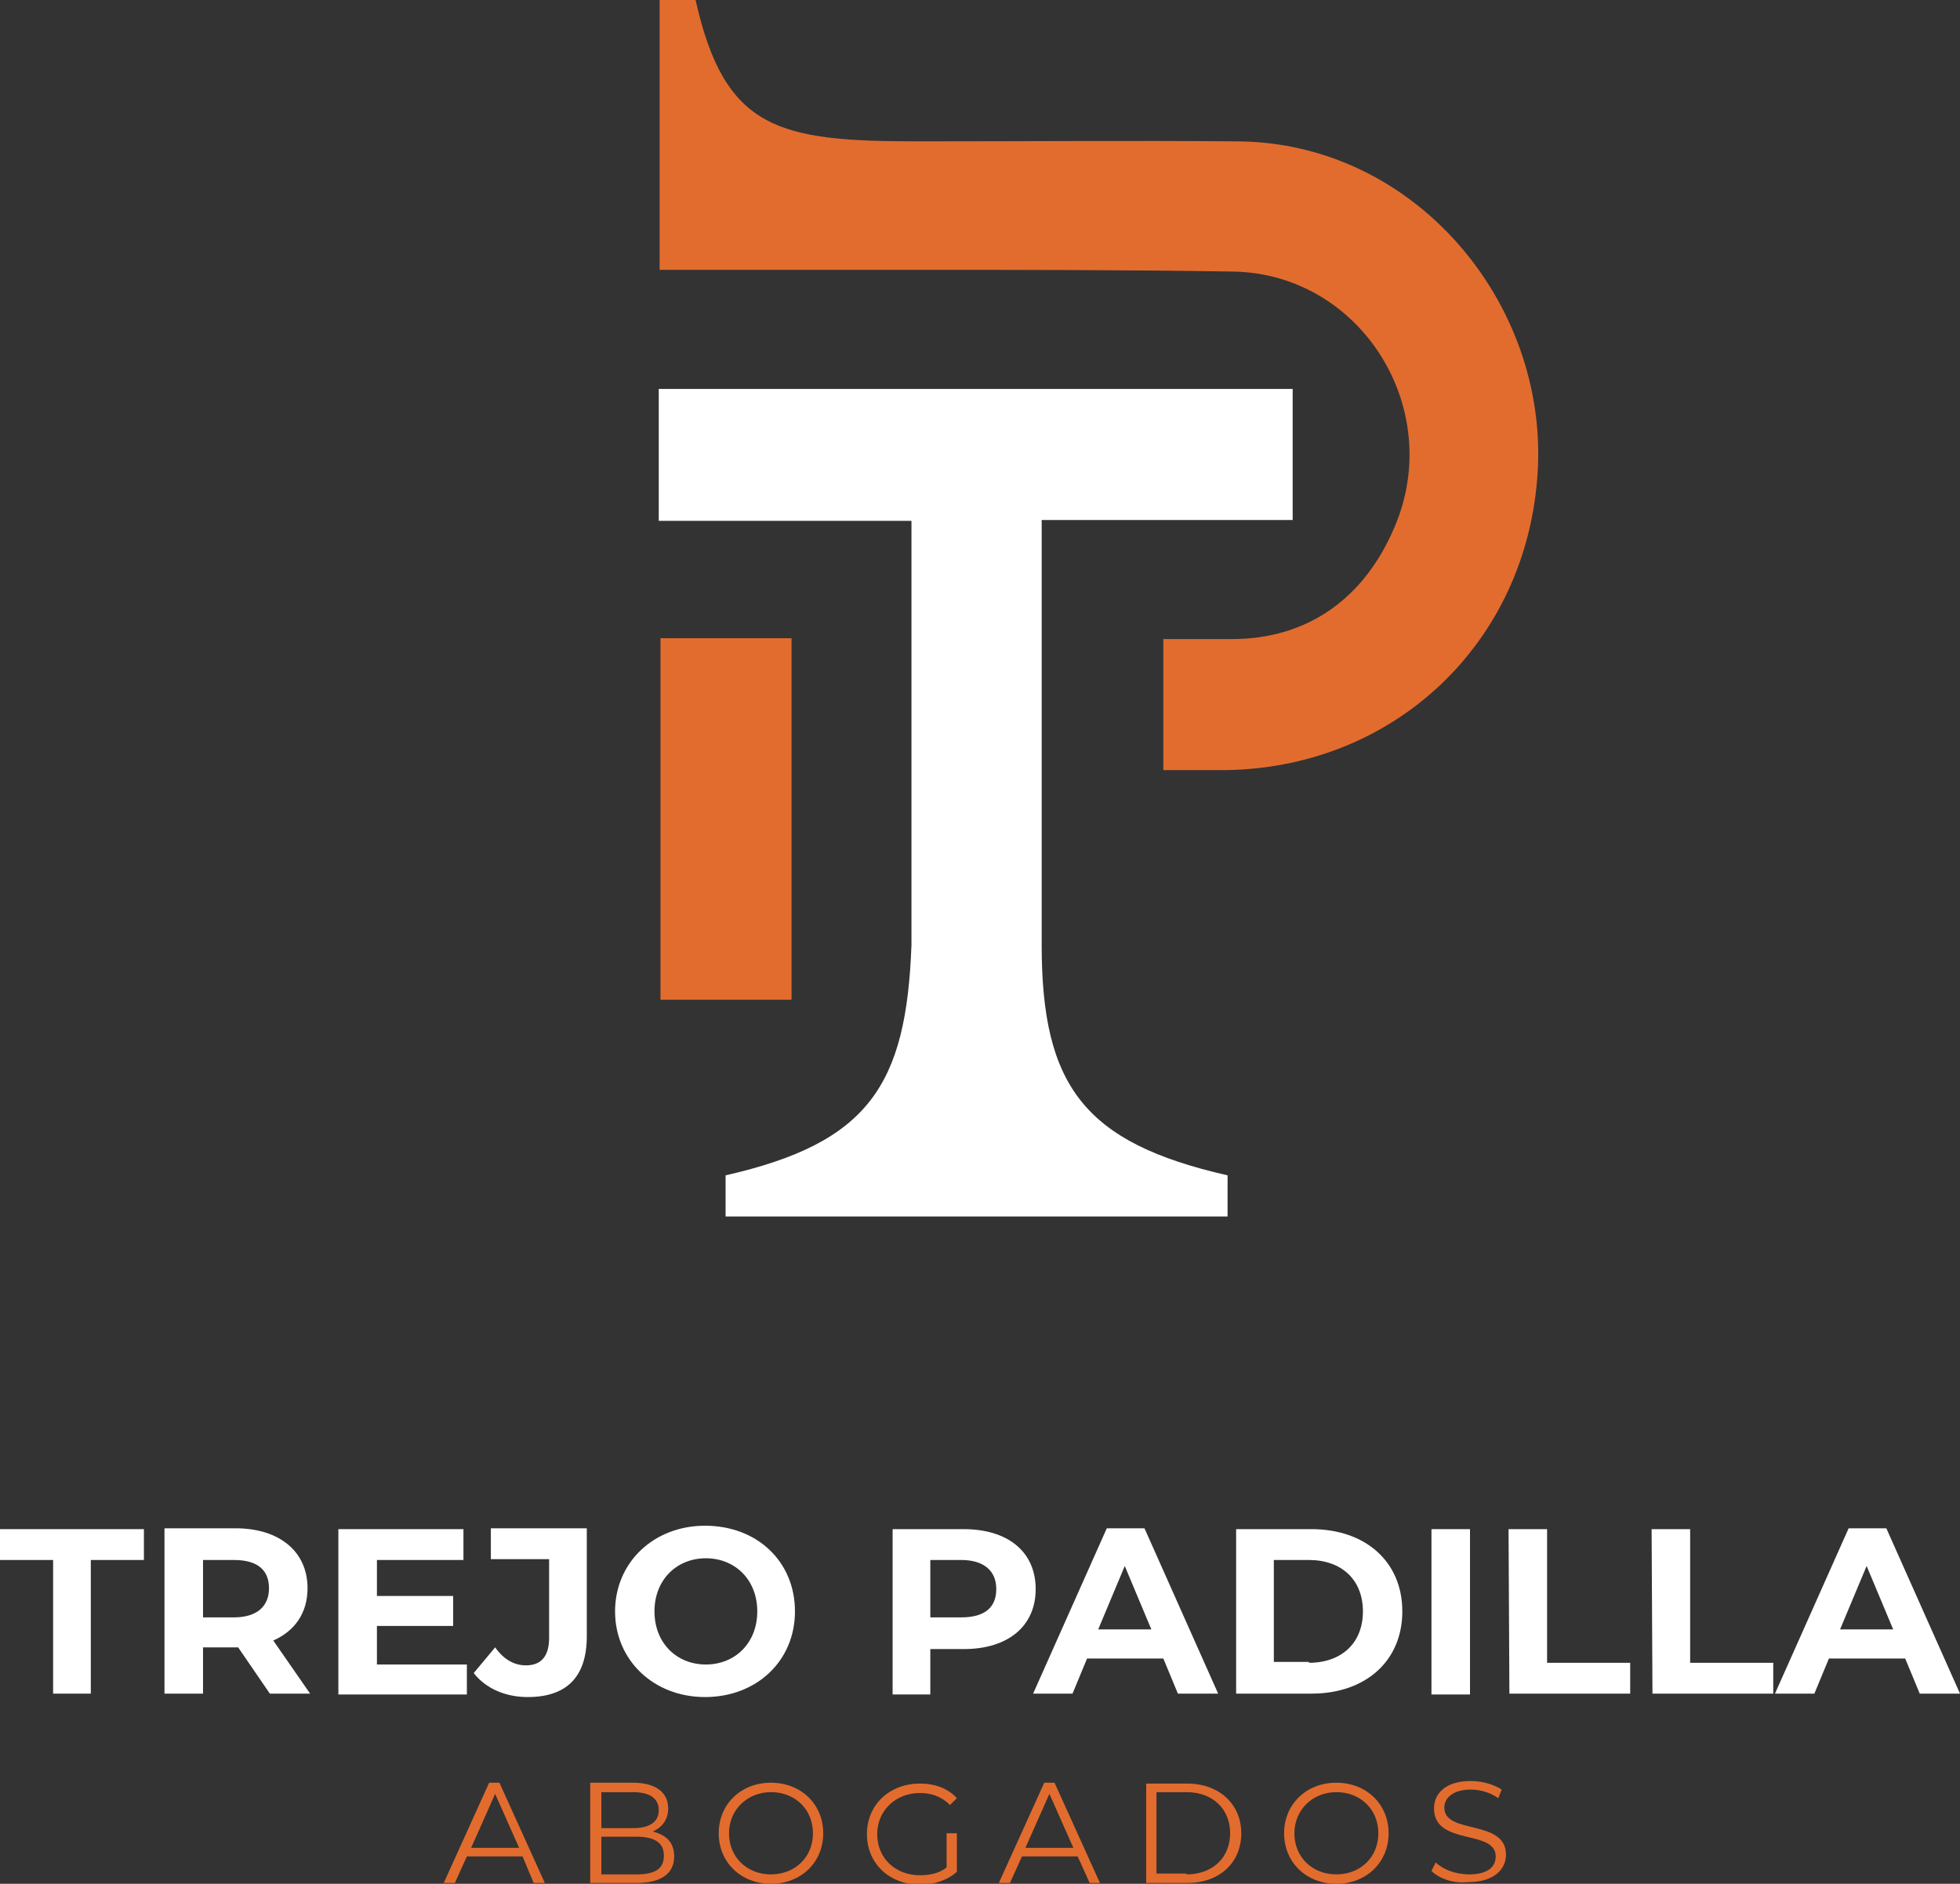 <?xml version="1.0" encoding="utf-8"?>
<!-- Generator: Adobe Illustrator 28.0.0, SVG Export Plug-In . SVG Version: 6.00 Build 0)  -->
<svg version="1.1" id="Capa_2_00000147930167675776111880000014565684205440253101_"
	 xmlns="http://www.w3.org/2000/svg" xmlns:xlink="http://www.w3.org/1999/xlink" x="0px" y="0px" viewBox="0 0 228.8 219.9"
	 style="enable-background:new 0 0 228.8 219.9;" xml:space="preserve">
<rect x="0" y="0" width="228.8" height="219.9" fill="#333333" stroke="none"/>
<style type="text/css">
	.st0{fill:#FFFFFF;}
	.st1{fill:#E26C2E;}
</style>
<g>
	<g>
		<path class="st0" d="M6.2,182.1H0v-3.6h16.8v3.6h-6.2v15.6H6.2V182.1z"/>
		<path class="st0" d="M31.5,197.7l-3.7-5.4h-0.2h-3.9v5.4h-4.5v-19.3h8.3c5.1,0,8.4,2.7,8.4,7c0,2.9-1.5,5-4,6.1l4.3,6.2H31.5z
			 M27.3,182.1h-3.6v6.7h3.6c2.7,0,4.1-1.3,4.1-3.4C31.4,183.3,30.1,182.1,27.3,182.1z"/>
		<path class="st0" d="M54.5,194.2v3.6h-15v-19.3h14.6v3.6H44v4.2h8.9v3.5H44v4.5h10.5V194.2z"/>
		<path class="st0" d="M55.3,195.3l2.5-3c1,1.4,2.2,2.1,3.6,2.1c1.8,0,2.7-1.1,2.7-3.2V182h-6.8v-3.6h11.2V191
			c0,4.8-2.4,7.1-6.9,7.1C59,198.1,56.7,197.1,55.3,195.3z"/>
		<path class="st0" d="M71.8,188.1c0-5.7,4.5-10,10.5-10c6.1,0,10.5,4.2,10.5,10s-4.5,10-10.5,10S71.8,193.8,71.8,188.1z
			 M88.4,188.1c0-3.7-2.6-6.2-6-6.2s-6,2.5-6,6.2s2.6,6.2,6,6.2S88.4,191.8,88.4,188.1z"/>
		<path class="st0" d="M120.9,185.5c0,4.3-3.2,7-8.4,7h-3.9v5.3h-4.4v-19.3h8.3C117.6,178.5,120.9,181.1,120.9,185.5z M116.3,185.5
			c0-2.1-1.4-3.4-4.1-3.4h-3.6v6.7h3.6C115,188.8,116.3,187.6,116.3,185.5z"/>
		<path class="st0" d="M135.8,193.6h-8.9l-1.7,4.1h-4.6l8.6-19.3h4.4l8.6,19.3h-4.7L135.8,193.6z M134.4,190.2l-3.1-7.4l-3.1,7.4
			H134.4z"/>
		<path class="st0" d="M144.3,178.5h8.8c6.3,0,10.6,3.8,10.6,9.6s-4.3,9.6-10.6,9.6h-8.8V178.5z M152.8,194.1c3.8,0,6.3-2.3,6.3-6
			s-2.5-6-6.3-6h-4.1V194h4.1V194.1z"/>
		<path class="st0" d="M167.1,178.5h4.5v19.3h-4.5V178.5z"/>
		<path class="st0" d="M176.1,178.5h4.5v15.6h9.7v3.6h-14.1L176.1,178.5L176.1,178.5z"/>
		<path class="st0" d="M192.8,178.5h4.5v15.6h9.7v3.6h-14.1L192.8,178.5L192.8,178.5z"/>
		<path class="st0" d="M222.4,193.6h-8.9l-1.7,4.1h-4.6l8.6-19.3h4.4l8.6,19.3h-4.7L222.4,193.6z M221,190.2l-3.1-7.4l-3.1,7.4H221z
			"/>
		<path class="st1" d="M61,216.7h-6.5l-1.4,3.1h-1.3l5.3-11.7h1.2l5.3,11.7h-1.3L61,216.7z M60.6,215.7l-2.8-6.3l-2.8,6.3H60.6z"/>
		<path class="st1" d="M78.7,216.7c0,2-1.5,3.1-4.4,3.1h-5.4v-11.7h5c2.6,0,4.1,1.1,4.1,3c0,1.3-0.7,2.2-1.8,2.7
			C77.8,214.2,78.7,215.1,78.7,216.7z M70.2,209.2v4.2h3.7c1.9,0,3-0.7,3-2.1c0-1.4-1.1-2.1-3-2.1L70.2,209.2L70.2,209.2z
			 M77.5,216.6c0-1.5-1.1-2.2-3.2-2.2h-4.1v4.4h4.1C76.4,218.8,77.5,218.2,77.5,216.6z"/>
		<path class="st1" d="M83.9,214c0-3.4,2.6-5.9,6.1-5.9s6.1,2.5,6.1,5.9s-2.6,5.9-6.1,5.9C86.5,219.9,83.9,217.4,83.9,214z
			 M94.9,214c0-2.8-2.1-4.8-4.9-4.8s-4.9,2.1-4.9,4.8c0,2.8,2.1,4.8,4.9,4.8S94.9,216.8,94.9,214z"/>
		<path class="st1" d="M110.5,214h1.2v4.5c-1.1,1-2.7,1.5-4.3,1.5c-3.6,0-6.2-2.5-6.2-5.9s2.6-5.9,6.2-5.9c1.8,0,3.3,0.6,4.3,1.7
			l-0.8,0.8c-1-1-2.2-1.4-3.5-1.4c-2.9,0-5,2.1-5,4.8c0,2.8,2.1,4.8,5,4.8c1.1,0,2.2-0.2,3.1-0.9C110.5,218,110.5,214,110.5,214z"/>
		<path class="st1" d="M125.8,216.7h-6.5l-1.4,3.1h-1.3l5.3-11.7h1.2l5.3,11.7h-1.2L125.8,216.7z M125.3,215.7l-2.8-6.3l-2.8,6.3
			H125.3z"/>
		<path class="st1" d="M133.8,208.2h4.8c3.7,0,6.3,2.4,6.3,5.8s-2.5,5.8-6.3,5.8h-4.8V208.2z M138.5,218.8c3.1,0,5.1-2,5.1-4.8
			s-2-4.8-5.1-4.8H135v9.5h3.5V218.8z"/>
		<path class="st1" d="M149.9,214c0-3.4,2.6-5.9,6.1-5.9s6.1,2.5,6.1,5.9s-2.6,5.9-6.1,5.9S149.9,217.4,149.9,214z M160.9,214
			c0-2.8-2.1-4.8-4.9-4.8c-2.8,0-4.9,2.1-4.9,4.8c0,2.8,2.1,4.8,4.9,4.8C158.8,218.8,160.9,216.8,160.9,214z"/>
		<path class="st1" d="M167.1,218.4l0.5-1c0.8,0.8,2.3,1.4,3.9,1.4c2.2,0,3.1-0.9,3.1-2.1c0-3.2-7.2-1.2-7.2-5.6
			c0-1.7,1.3-3.2,4.3-3.2c1.3,0,2.7,0.4,3.6,1l-0.4,1c-1-0.7-2.2-1-3.2-1c-2.1,0-3.1,1-3.1,2.1c0,3.2,7.2,1.3,7.2,5.5
			c0,1.7-1.4,3.2-4.4,3.2C169.7,219.9,168,219.3,167.1,218.4z"/>
	</g>
	<g>
		<path class="st1" d="M144.4,16.5c-12.4-0.1-24.8,0-37.2,0l0,0c-16.3,0-22.6-1.3-26-16.5C79.6,0,77,0,77,0v31.5h8
			c1.6,0,3.2,0,4.7,0h17.5l0,0c12.3,0,24.5,0,36.8,0.2c14.9,0.3,24.7,16,18.8,29.8c-3.5,8.3-10.1,13.1-19,13.1c-2.6,0-5.3,0-8,0
			c0,5.2,0,10.1,0,15.3c2.4,0,4.5,0,6.7,0c20.1,0,35.8-14.8,37-34.8C180.7,35.3,165.1,16.6,144.4,16.5z"/>
		<rect x="77.1" y="74.5" class="st1" width="15.3" height="42.2"/>
		<path class="st0" d="M106.4,60.7c0,0,0,25.1,0,49.6c-0.6,16.4-5,23.1-21.7,26.9c0,1.9,0,4.8,0,4.8h22h14.8h21.8c0,0,0-2.9,0-4.8
			c-16.7-3.8-21.7-10.4-21.7-26.9c0-1.4,0-49.6,0-49.6h29.3V45.4h-74v15.4h29.5V60.7z"/>
	</g>
</g>
</svg>
